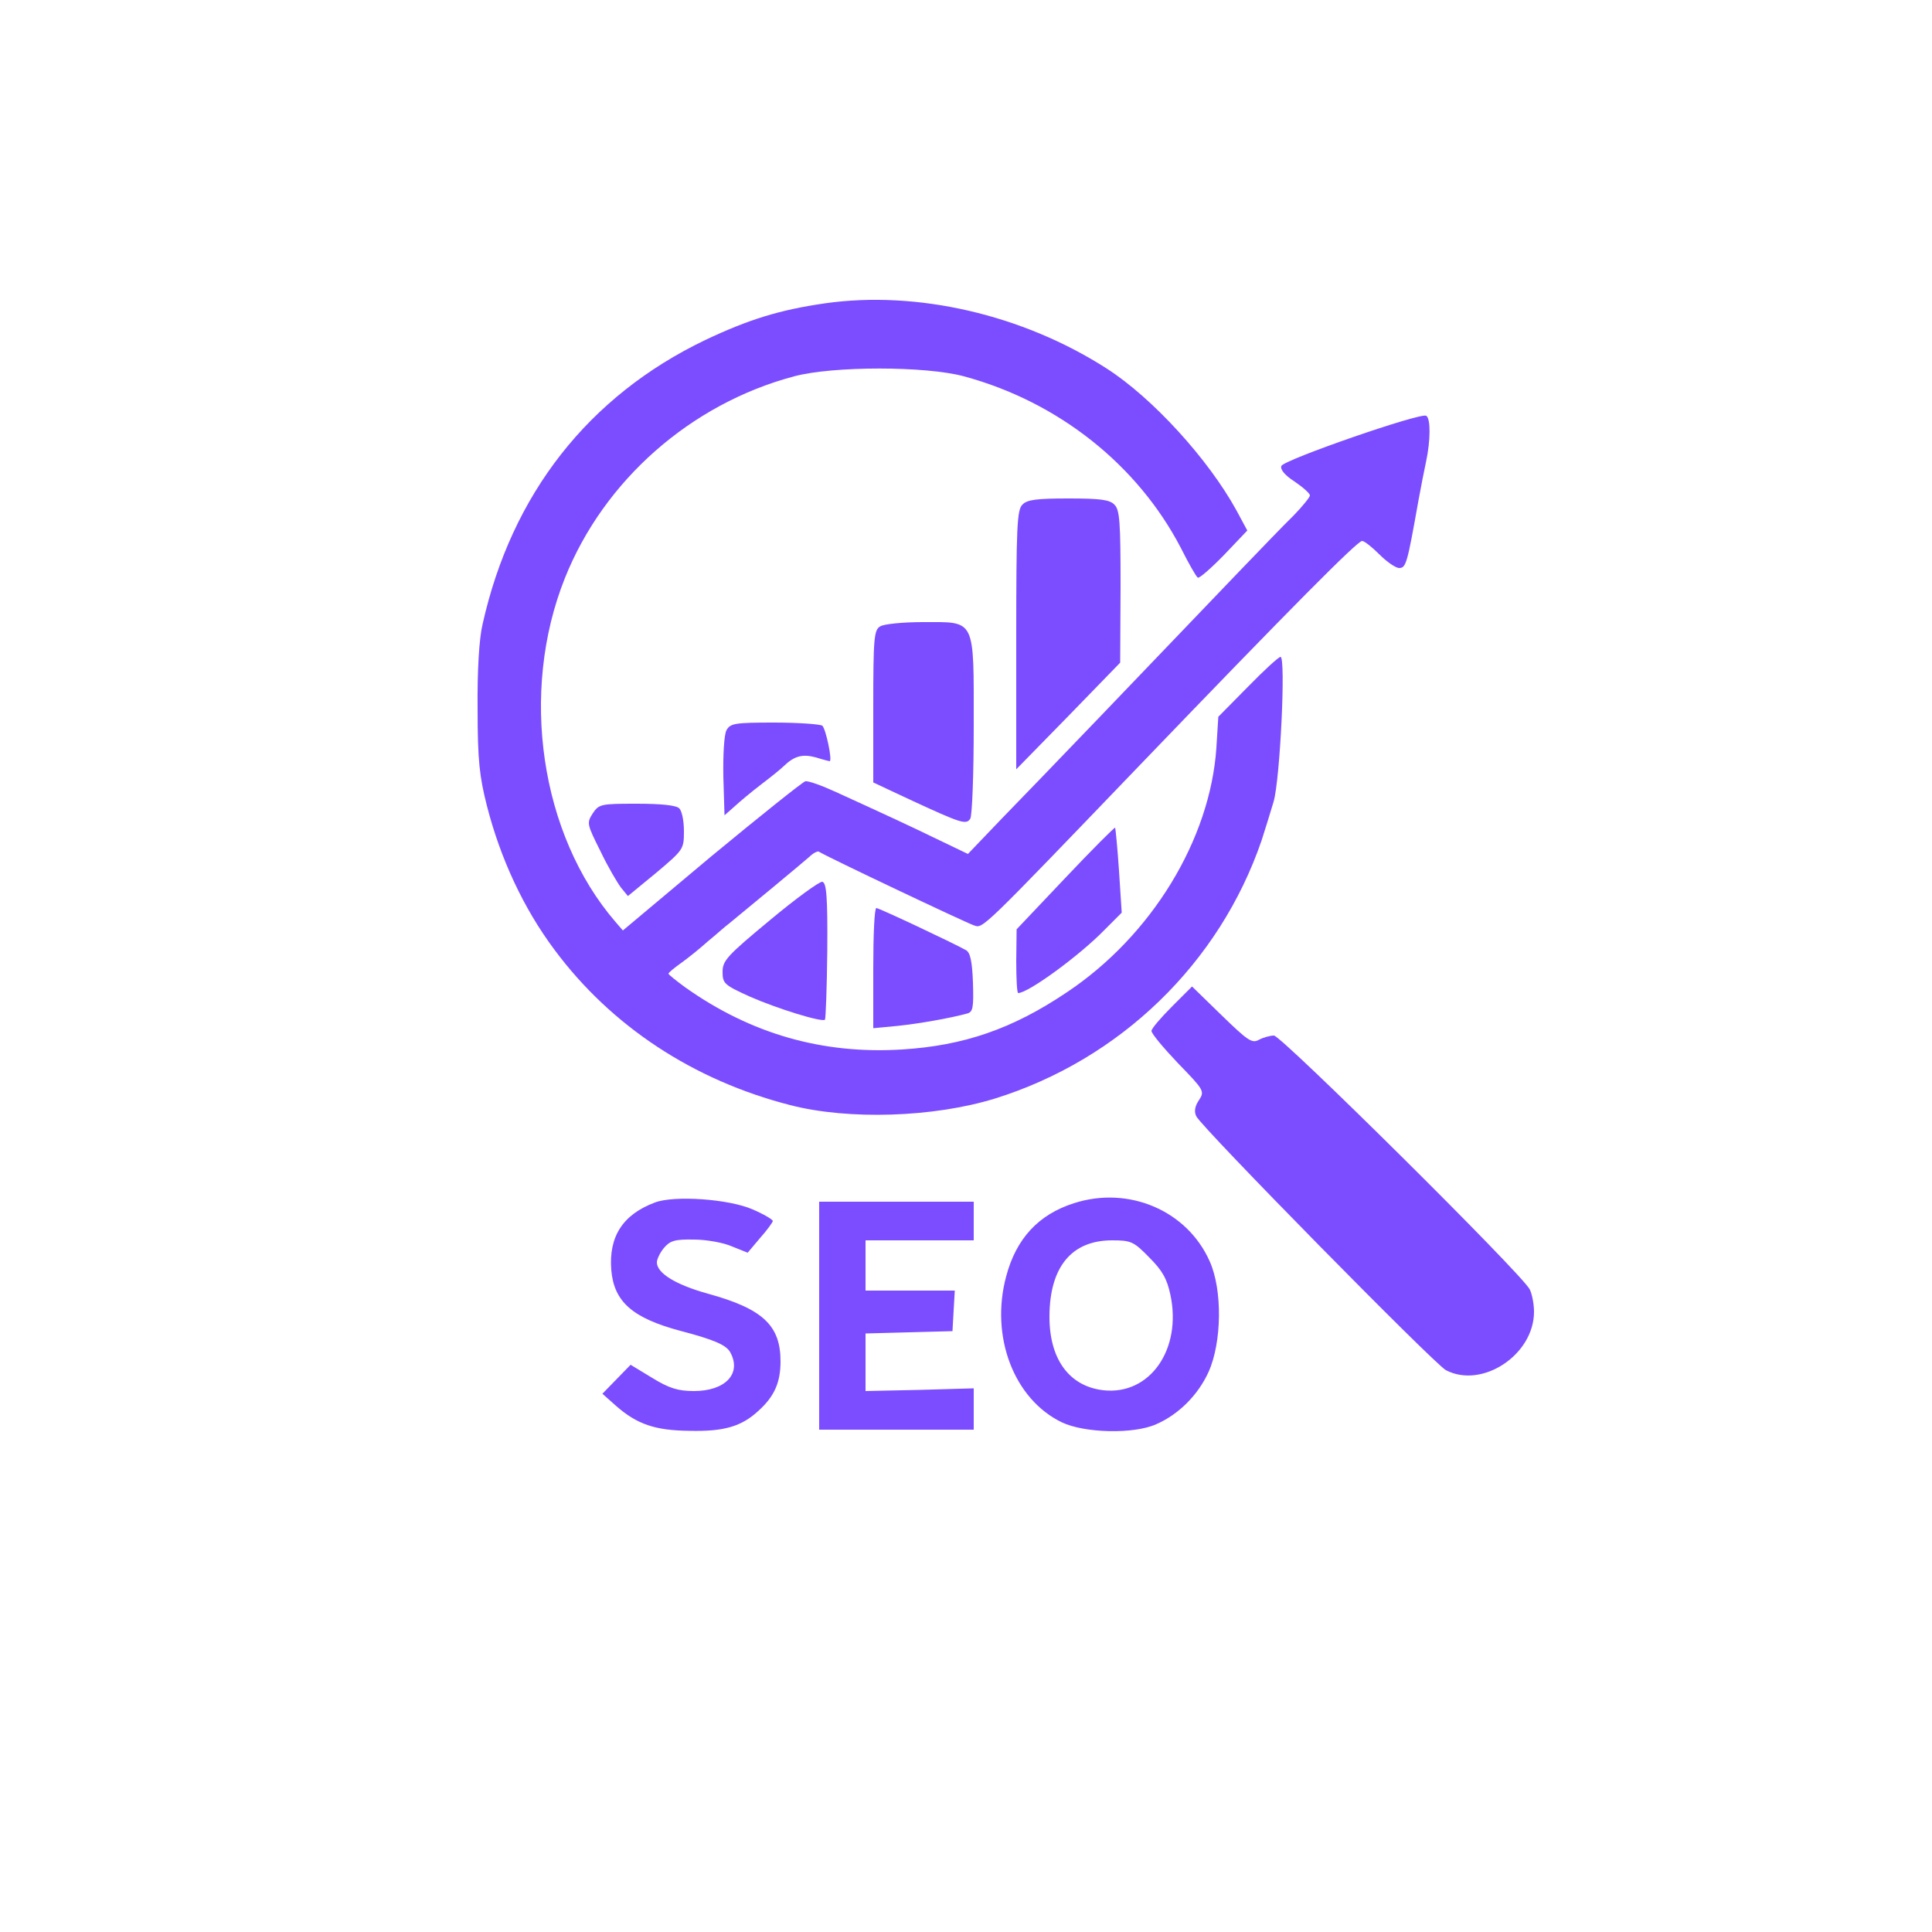 <svg xmlns="http://www.w3.org/2000/svg" width="32" height="32" viewBox="0 0 500 500">
  <path fill="#7c4dff" d="M213.5 78.5c-11.8 1.7-19.8 4.2-31 9.5-30.2 14.5-50.1 39.9-57.6 73.5-.9 3.7-1.4 12-1.3 22 0 13.3.5 17.5 2.4 25 3.5 13.7 9.5 26.6 17.5 37.3 14.7 19.8 36 33.8 61 40.2 15.1 3.9 37.1 3.2 53-1.7 32.4-10.1 58.1-35 69-66.8.9-2.8 2.3-7.3 3.1-10 1.7-5.8 3.2-37.5 1.8-37.5-.5 0-4.3 3.5-8.5 7.8l-7.6 7.7-.5 8c-1.6 23.8-16.8 48.7-38.7 63.3-14.1 9.5-26.7 13.8-42.6 14.8-20.7 1.3-39.3-4.1-56.2-16.1-2.3-1.7-4.2-3.2-4.3-3.5 0-.3 1.5-1.5 3.3-2.8 1.7-1.2 4.8-3.7 6.8-5.5 2.1-1.7 4.5-3.9 5.6-4.7 4.9-4 19-15.7 20.7-17.2 1-1 2.2-1.6 2.5-1.4 2 1.3 38.5 18.6 40.2 19.1 2.3.8 1.6 1.5 42.9-41.5 39.4-41 56.3-58 57.5-58 .6 0 2.6 1.6 4.5 3.5s4.2 3.5 5.1 3.5c1.8 0 2.1-1.2 5-17.5.6-3.3 1.5-7.9 2-10.2 1.1-5.2 1.2-11 0-11.7-1.4-.9-36.9 11.4-37.5 13-.3.9.9 2.4 3.4 4 2.2 1.5 4 3.1 4 3.6s-1.9 2.8-4.2 5.2c-2.4 2.3-8.8 9-14.3 14.7-21.7 22.7-52.6 54.9-61.1 63.6l-8.9 9.3-7.5-3.6c-7.4-3.6-13.9-6.6-26.6-12.4-3.7-1.7-7.3-3-8-2.8-.7.2-11.6 8.9-24.3 19.4l-22.9 19.2-1.9-2.2c-19.5-22.6-24.9-59.5-13.1-89 10.1-25.3 32.6-45.1 59.3-52.2 10-2.7 34.1-2.7 44 0 24.4 6.6 44.9 22.9 56.1 44.4 2 4 4 7.5 4.4 7.7.4.2 3.4-2.4 6.8-5.9l6-6.3-2.8-5.2c-7.3-13.3-21.8-29.2-33.7-36.8-21.7-13.9-49-20.2-72.8-16.8z"/>
  <path fill="#7c4dff" d="M264.6 130.6c-1.4 1.3-1.6 5.9-1.6 35v33.5l13.5-13.8 13.4-13.8.1-19.7c0-16.6-.2-19.9-1.6-21.2-1.2-1.3-3.8-1.6-11.9-1.6-8.1 0-10.7.3-11.9 1.6zM227.8 162.1c-1.6.9-1.8 3-1.8 20.7v19.7l9.6 4.5c13.2 6.1 14.4 6.5 15.5 4.9.5-.8.9-11.6.9-24.2 0-28 .6-26.7-13.2-26.7-5.1 0-10.1.5-11 1.1zM188 189c-.6 1.2-.9 6.2-.8 12l.3 10 2.5-2.2c1.4-1.3 4.5-3.9 7-5.8s5.1-4 5.8-4.7c2.8-2.7 4.9-3.2 8.3-2.3 1.9.6 3.5 1 3.6 1 .8 0-1-8.5-1.9-9.2-.7-.4-6.3-.8-12.5-.8-10.2 0-11.3.2-12.3 2zM153.4 210.5c-1.6 2.5-1.5 2.8 2 9.8 1.9 4 4.4 8.2 5.3 9.4l1.8 2.2 7.3-6c7.1-6 7.2-6.1 7.2-10.8 0-2.6-.5-5.2-1.2-5.9-.8-.8-4.7-1.2-11-1.2-9.3 0-9.8.1-11.4 2.5zM275.7 227.2l-12.6 13.3-.1 8.2c0 4.6.2 8.3.5 8.3 2.6 0 15.9-9.7 22.4-16.4l4.4-4.4-.7-10.8c-.4-6-.9-11-1-11.2-.2-.1-6 5.7-12.9 13zM199.3 238.1c-11.1 9.2-12.3 10.5-12.3 13.4 0 3 .4 3.4 7 6.4 7.3 3.2 18.7 6.7 19.5 6 .2-.3.5-8.3.6-17.9.1-13.9-.2-17.6-1.3-17.8-.7-.1-6.8 4.3-13.5 9.9zM226 250.5v15.6l6.3-.6c5.7-.6 13.6-2 18-3.2 1.5-.4 1.7-1.5 1.5-8-.2-5.5-.7-7.8-1.8-8.4-3.6-2-22.5-10.9-23.2-10.9-.5 0-.8 7-.8 15.5zM303.3 260.5c-2.9 2.9-5.3 5.7-5.3 6.3 0 .7 3.1 4.4 6.9 8.4 6.7 6.9 6.9 7.2 5.4 9.5-1.1 1.6-1.3 3-.7 4.2 1.4 2.9 61.6 64.1 64.6 65.7 9.4 4.9 22.8-4 22.8-15.1 0-2-.5-4.6-1.1-5.8-1.9-3.9-64.3-65.7-66.2-65.7-1 0-2.8.5-3.9 1.1-1.8 1-2.9.2-9.7-6.4l-7.6-7.4-5.2 5.2zM169.5 311.2c-8.3 3.1-12 8.8-11.3 17.5.7 8.2 5.5 12.4 17.8 15.7 8.8 2.3 12 3.7 13 5.6 3 5.5-1.3 10-9.4 10-4.1 0-6.4-.7-10.8-3.4l-5.6-3.4-3.7 3.8-3.6 3.7 3.6 3.2c5.4 4.7 10 6.3 19 6.4 8.8.2 13.4-1.1 17.8-5.2 4.1-3.7 5.7-7.3 5.7-12.8 0-9.3-4.6-13.6-18.8-17.5-8.3-2.3-13.2-5.3-13.2-8.1 0-.8.8-2.5 1.8-3.7 1.6-1.9 2.8-2.3 7.8-2.2 3.2 0 7.7.8 9.9 1.8l4 1.6 3.2-3.8c1.8-2 3.3-4.1 3.3-4.4 0-.4-2.4-1.8-5.2-3-6.1-2.7-20.3-3.7-25.3-1.8zM277.9 311.4c-9.1 2.9-14.9 9.1-17.5 18.9-4.2 15.6 2 31.8 14.4 37.8 5.9 2.8 18.6 3.1 24.4.5 5.8-2.5 10.9-7.6 13.6-13.6 3.4-7.6 3.6-21.1.3-28.5-5.8-13.2-21-19.7-35.2-15.1zm19.5 14c3.4 3.4 4.6 5.5 5.5 9.7 3 14.1-5.3 26-17.3 24.7-8.9-1-14.1-8.1-14-19.3.1-12.7 5.8-19.5 16.2-19.5 4.9 0 5.6.3 9.6 4.4zM212 340.5V370h40v-10.7l-14 .4-14 .3v-14.9l11.3-.3 11.2-.3.3-5.3.3-5.2H224v-13h28v-10h-40v29.5z"/>
</svg>
